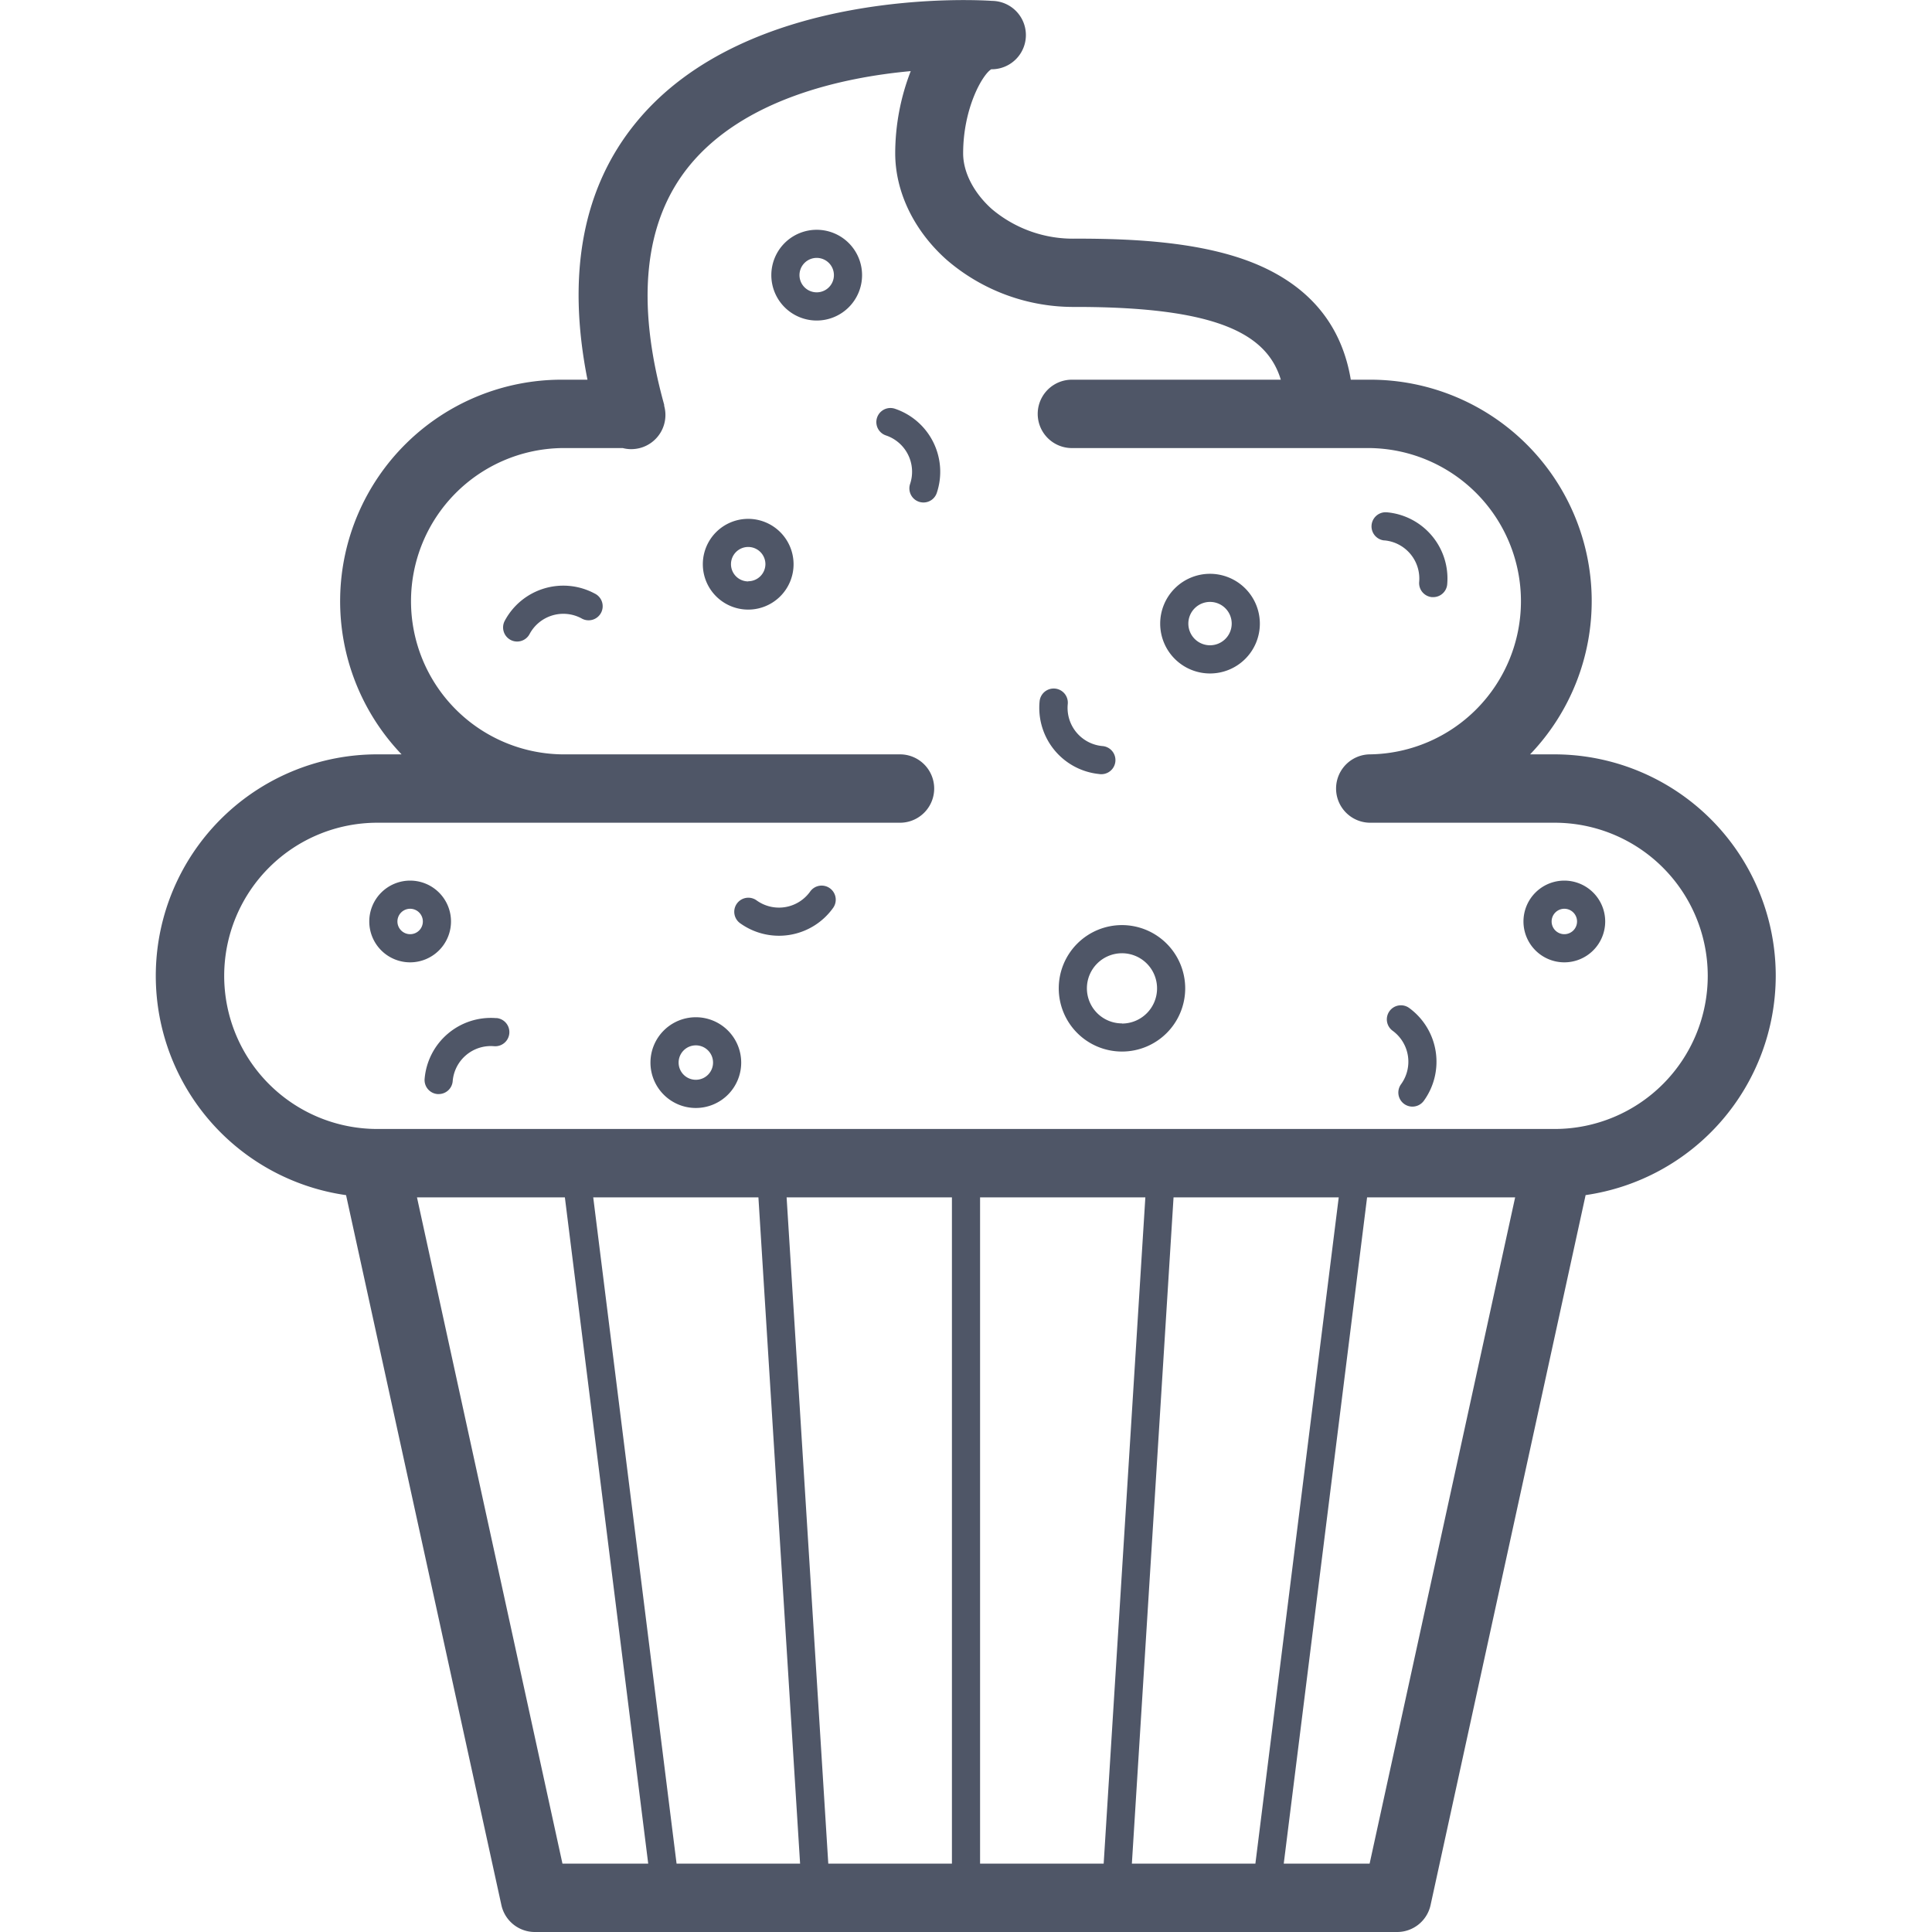 <?xml version="1.0" ?>

<!-- Uploaded to: SVG Repo, www.svgrepo.com, Generator: SVG Repo Mixer Tools -->
<svg width="800px" height="800px" viewBox="-38.84 0 480.34 480.34" xmlns="http://www.w3.org/2000/svg">

<defs>

<style>.cls-1{fill:#4f5667;}</style>

</defs>

<title/>

<g data-name="Capa 2" id="Capa_2">

<g id="Outline">

<g id="Cupcake">

<path class="cls-1" d="M402.65,242.62a55.07,55.07,0,0,0-55.07-55.07h-6A55.05,55.05,0,0,0,301.84,94.4H297c-2.17-13-9.55-22.37-22-28.07-13.6-6.22-31.9-7-46.33-7A31.26,31.26,0,0,1,207.78,52c-4.49-4-7.16-9.14-7.16-13.86,0-11.26,4.83-19.65,7-20.92a8.5,8.5,0,0,0,.2-17c-2.46-.18-60.63-3.88-88.53,30.25C106.06,46.62,102,68.1,107.22,94.4h-6.41A55.08,55.08,0,0,0,61,187.55h-6a55.07,55.07,0,0,0-7.8,109.59L85.82,473.66a8.51,8.51,0,0,0,8.31,6.68H308.52a8.51,8.51,0,0,0,8.31-6.68l38.55-176.53A55.15,55.15,0,0,0,402.65,242.62ZM242.57,463.34l10.36-165.65H294L273.28,463.34Zm-113.2,0L108.65,297.69h41.07l10.36,165.65Zm27.36-165.65h41.1V463.34H167.09Zm48.1,0h41.09L235.56,463.34H204.83Zm-140,0H101.6l20.72,165.65H101ZM301.68,463.34H280.33l20.72-165.65h36.81Zm46.09-182.65H54.87a38.07,38.07,0,0,1,.2-76.14H184.92a8.5,8.5,0,1,0,0-17H100.81a38.08,38.08,0,0,1,0-76.15H116a8.17,8.17,0,0,0,2.1.27,8.86,8.86,0,0,0,2.09-.26,8.5,8.5,0,0,0,6.15-10.33l-.05-.2s0-.09,0-.14,0-.07,0-.11c-7.12-25.61-5-45.59,6.23-59.38,13.58-16.65,38-22,55.07-23.57a56.72,56.72,0,0,0-3.86,20.41c0,9.66,4.7,19.36,12.9,26.6A48.25,48.25,0,0,0,228.6,76.31c35.25,0,47.57,6.74,51,18.09H227.66a8.5,8.5,0,0,0,0,17h74.18a38.08,38.08,0,0,1,0,76.15,8.5,8.5,0,0,0,0,17h45.74a38.07,38.07,0,0,1,.19,76.14Z"/>

<path class="cls-1" d="M240.12,230a15.72,15.72,0,1,0,15.71,15.72A15.74,15.74,0,0,0,240.12,230Zm0,24.44a8.72,8.72,0,1,1,8.71-8.72A8.73,8.73,0,0,1,240.12,254.48Z"/>

<path class="cls-1" d="M73.29,229.1a10.16,10.16,0,1,0-10.16,10.16A10.17,10.17,0,0,0,73.29,229.1Zm-10.16,3.16a3.16,3.16,0,1,1,3.16-3.16A3.15,3.15,0,0,1,63.13,232.26Z"/>

<path class="cls-1" d="M350.08,218.94a10.16,10.16,0,1,0,10.17,10.16A10.17,10.17,0,0,0,350.08,218.94Zm0,13.32a3.16,3.16,0,1,1,3.17-3.16A3.16,3.16,0,0,1,350.08,232.26Z"/>

<path class="cls-1" d="M147.18,129a11.28,11.28,0,1,0,11.28,11.28A11.29,11.29,0,0,0,147.18,129Zm0,15.55a4.28,4.28,0,1,1,4.28-4.27A4.28,4.28,0,0,1,147.18,144.51Z"/>

<path class="cls-1" d="M164.21,57.13a11.28,11.28,0,1,0,11.28,11.28A11.28,11.28,0,0,0,164.21,57.13Zm0,15.55a4.28,4.28,0,1,1,4.28-4.27A4.27,4.27,0,0,1,164.21,72.68Z"/>

<path class="cls-1" d="M262,142.66a12.39,12.39,0,1,0,12.39,12.39A12.41,12.41,0,0,0,262,142.66Zm0,17.77a5.39,5.39,0,1,1,5.39-5.38A5.39,5.39,0,0,1,262,160.43Z"/>

<path class="cls-1" d="M134.17,252.91a11.28,11.28,0,1,0,11.27,11.27A11.28,11.28,0,0,0,134.17,252.91Zm0,15.55a4.28,4.28,0,1,1,4.27-4.28A4.28,4.28,0,0,1,134.17,268.46Z"/>

<path class="cls-1" d="M167.47,220.83a3.5,3.5,0,0,0-4.88.82,9.52,9.52,0,0,1-13.28,2.24,3.5,3.5,0,1,0-4.06,5.7,16.54,16.54,0,0,0,23.05-3.88A3.5,3.5,0,0,0,167.47,220.83Z"/>

<path class="cls-1" d="M311.52,250.61a3.5,3.5,0,0,0-4.12,5.66,9.53,9.53,0,0,1,2.09,13.3,3.5,3.5,0,0,0,5.66,4.12A16.55,16.55,0,0,0,311.52,250.61Z"/>

<path class="cls-1" d="M234.81,192.48a3.5,3.5,0,0,0,.34-7,9.53,9.53,0,0,1-8.52-10.43,3.5,3.5,0,0,0-7-.7,16.54,16.54,0,0,0,14.79,18.09A2.17,2.17,0,0,0,234.81,192.48Z"/>

<path class="cls-1" d="M109,147.56a16.5,16.5,0,0,0-22.35,6.79,3.51,3.51,0,0,0,1.44,4.74,3.44,3.44,0,0,0,1.64.41,3.5,3.5,0,0,0,3.09-1.85,9.52,9.52,0,0,1,12.89-3.92,3.5,3.5,0,1,0,3.29-6.17Z"/>

<path class="cls-1" d="M183.65,101.62a3.5,3.5,0,1,0-2.22,6.64,9.53,9.53,0,0,1,6,12.06,3.51,3.51,0,0,0,2.21,4.43,3.58,3.58,0,0,0,1.11.18,3.49,3.49,0,0,0,3.32-2.39A16.54,16.54,0,0,0,183.65,101.62Z"/>

<path class="cls-1" d="M305.32,134.35A9.53,9.53,0,0,1,314,144.67a3.5,3.5,0,0,0,3.18,3.79h.31a3.49,3.49,0,0,0,3.48-3.19,16.53,16.53,0,0,0-15-17.9,3.5,3.5,0,1,0-.61,7Z"/>

<path class="cls-1" d="M84.56,253.13a16.53,16.53,0,0,0-17.83,15.11,3.5,3.5,0,0,0,3.2,3.77h.3a3.49,3.49,0,0,0,3.48-3.21A9.51,9.51,0,0,1,84,260.11a3.5,3.5,0,0,0,.58-7Z"/>

</g>

</g>

</g>

</svg>